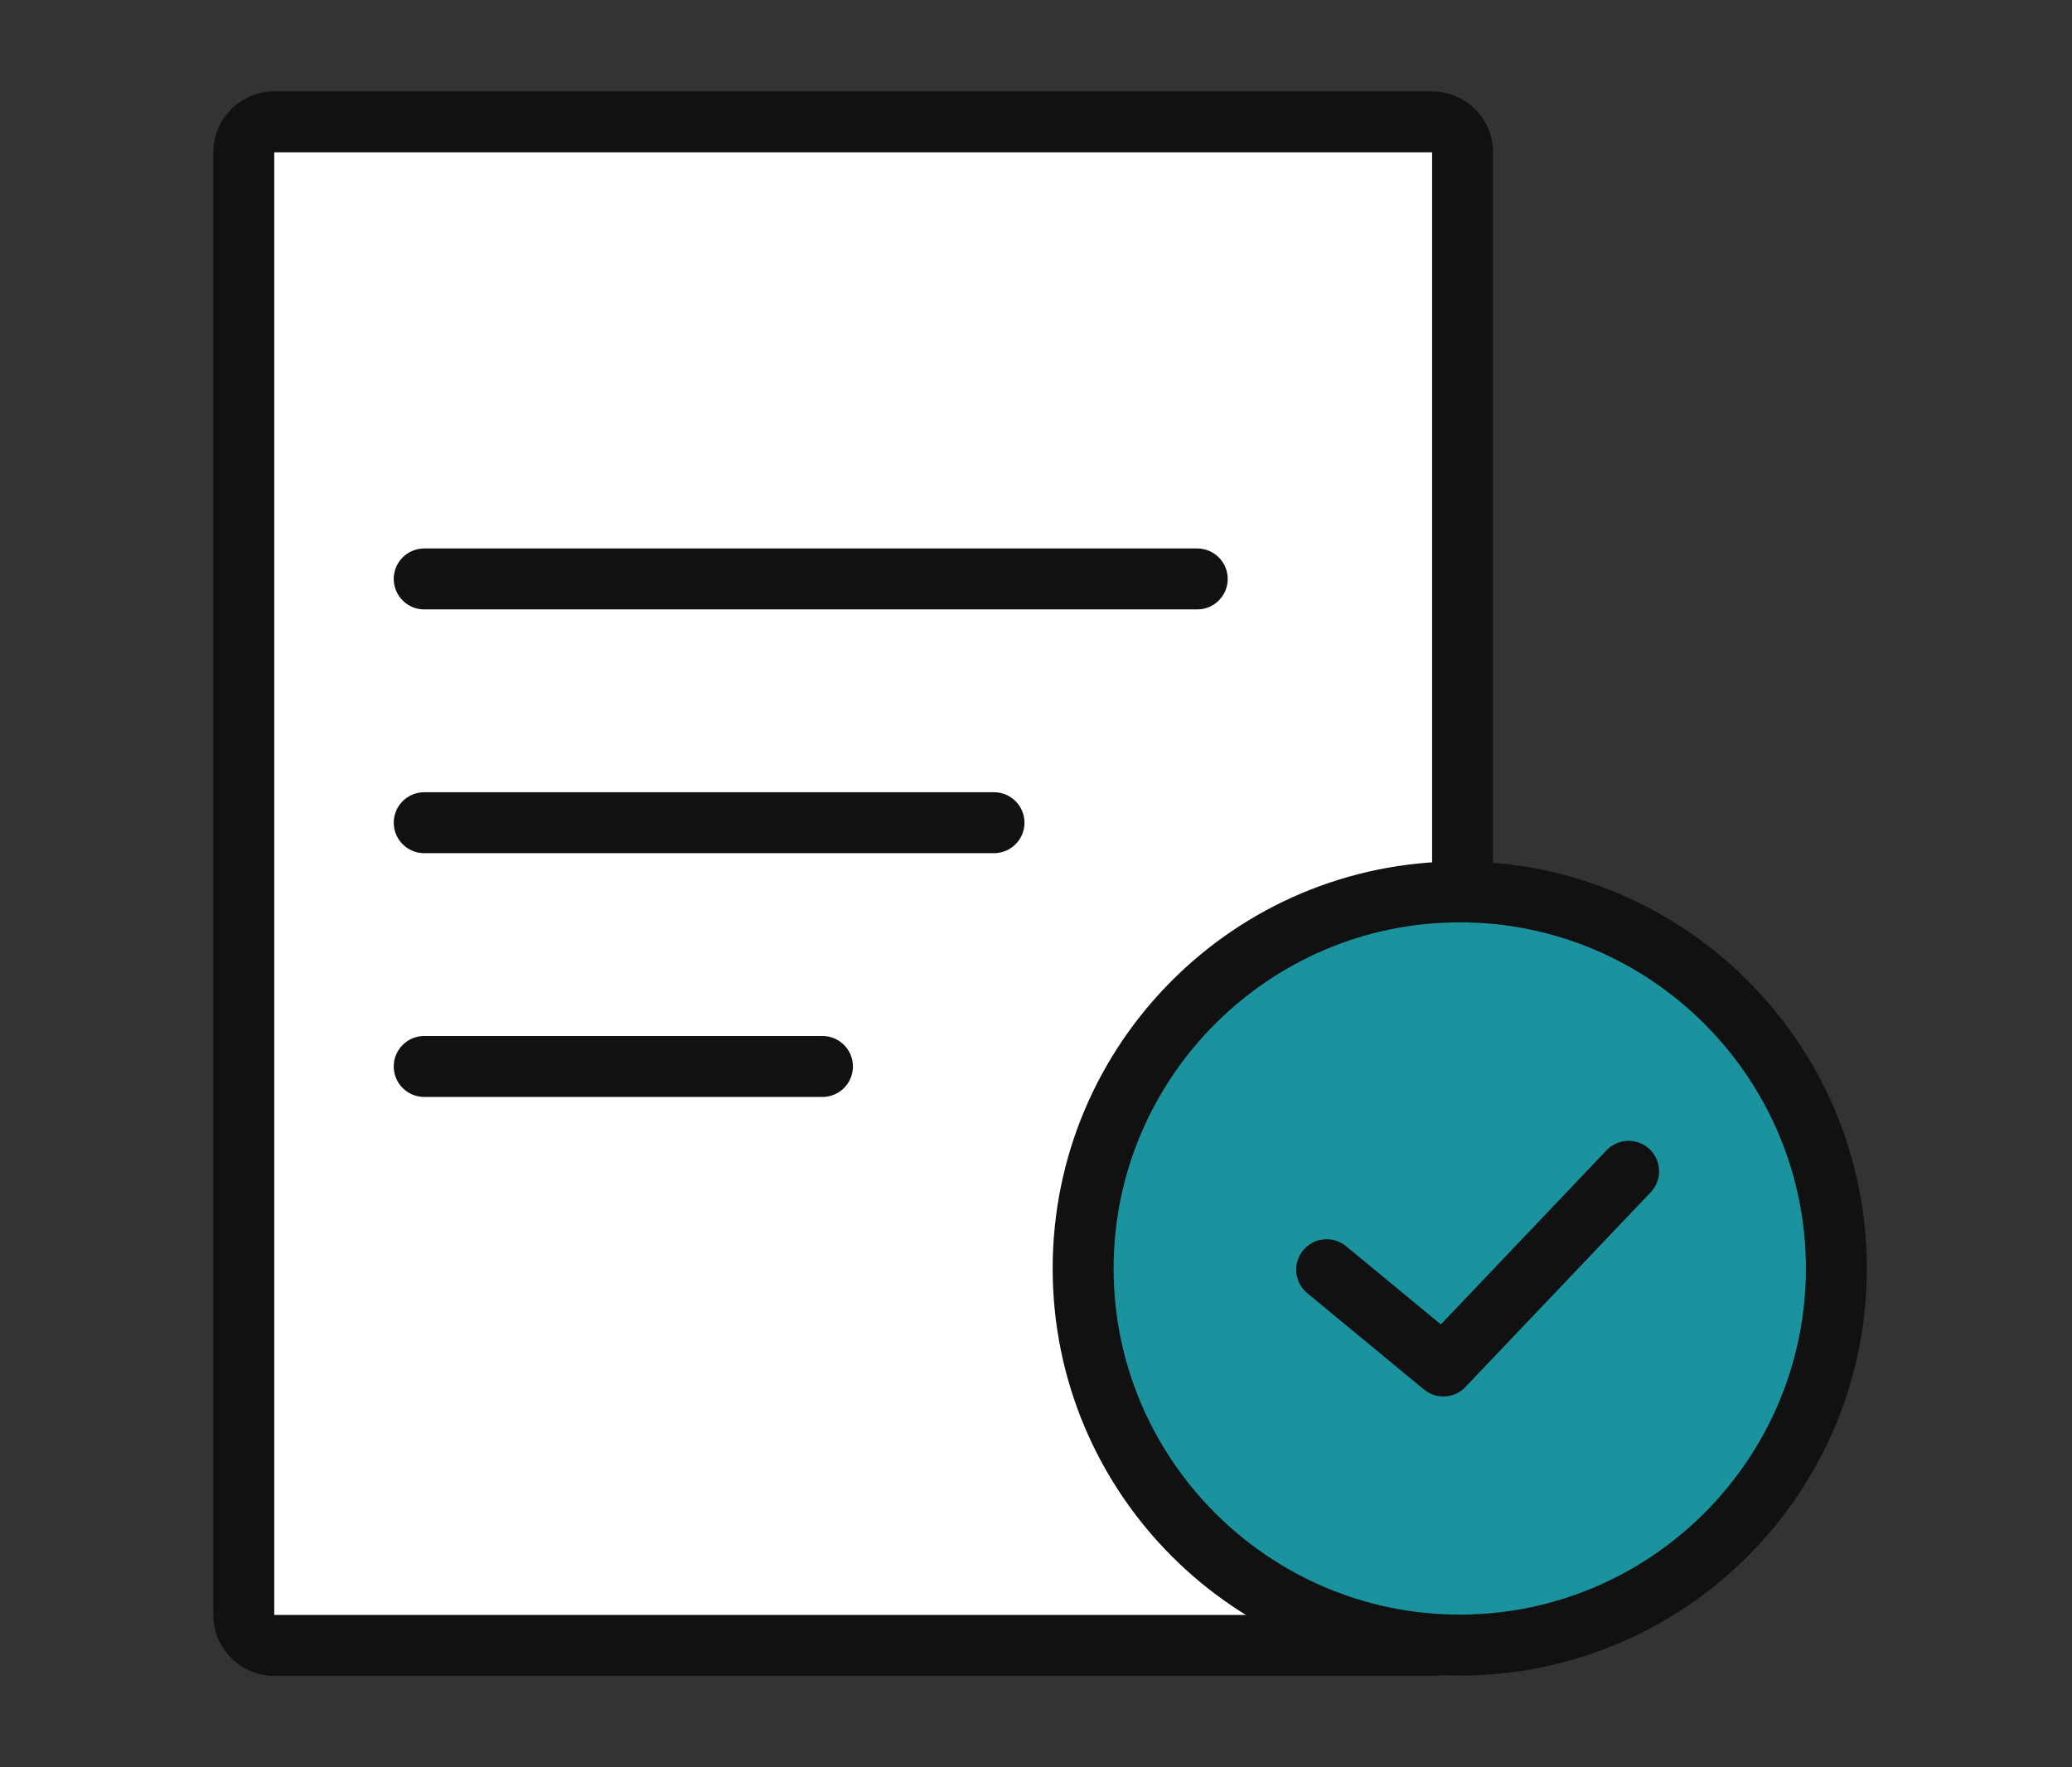 <svg width="68" height="58" viewBox="0 0 68 58" fill="none" xmlns="http://www.w3.org/2000/svg">
<rect x="0" y="0" width="68" height="58" fill="#333333" stroke="none"/>
<path d="M47 4H9C8.448 4 8 4.448 8 5V53C8 53.552 8.448 54 9 54H47C47.552 54 48 53.552 48 53V5C48 4.448 47.552 4 47 4Z" fill="white"/>
<path d="M47 5V53H9V5H47ZM47 3H9C7.9 3 7 3.9 7 5V53C7 54.1 7.9 55 9 55H47C48.1 55 49 54.1 49 53V5C49 3.9 48.1 3 47 3Z" fill="#111111"/>
<path d="M47.907 53.999C41.087 53.999 35.547 48.449 35.547 41.639C35.547 34.829 41.097 29.279 47.907 29.279C54.717 29.279 60.267 34.829 60.267 41.639C60.267 48.449 54.717 53.999 47.907 53.999Z" fill="#1B939F"/>
<path d="M47.907 30.27C54.177 30.27 59.267 35.37 59.267 41.63C59.267 47.889 54.167 52.989 47.907 52.989C41.647 52.989 36.547 47.889 36.547 41.63C36.547 35.37 41.647 30.27 47.907 30.27ZM47.907 28.27C40.527 28.27 34.547 34.249 34.547 41.63C34.547 49.01 40.527 54.989 47.907 54.989C55.287 54.989 61.267 49.01 61.267 41.63C61.267 34.249 55.287 28.27 47.907 28.27Z" fill="#111111"/>
<path d="M43.539 41.669L47.369 44.83L53.449 38.44" fill="#1B939F"/>
<path d="M43.539 41.669L47.369 44.83L53.449 38.44" stroke="#111111" stroke-width="2" stroke-linecap="round" stroke-linejoin="round"/>
<path d="M39.292 18H13.922C13.37 18 12.922 18.448 12.922 19C12.922 19.552 13.37 20 13.922 20H39.292C39.844 20 40.292 19.552 40.292 19C40.292 18.448 39.844 18 39.292 18Z" fill="#111111"/>
<path d="M32.622 26H13.922C13.37 26 12.922 26.448 12.922 27C12.922 27.552 13.37 28 13.922 28H32.622C33.174 28 33.622 27.552 33.622 27C33.622 26.448 33.174 26 32.622 26Z" fill="#111111"/>
<path d="M26.992 34H13.922C13.37 34 12.922 34.448 12.922 35C12.922 35.552 13.37 36 13.922 36H26.992C27.544 36 27.992 35.552 27.992 35C27.992 34.448 27.544 34 26.992 34Z" fill="#111111"/>
</svg>
